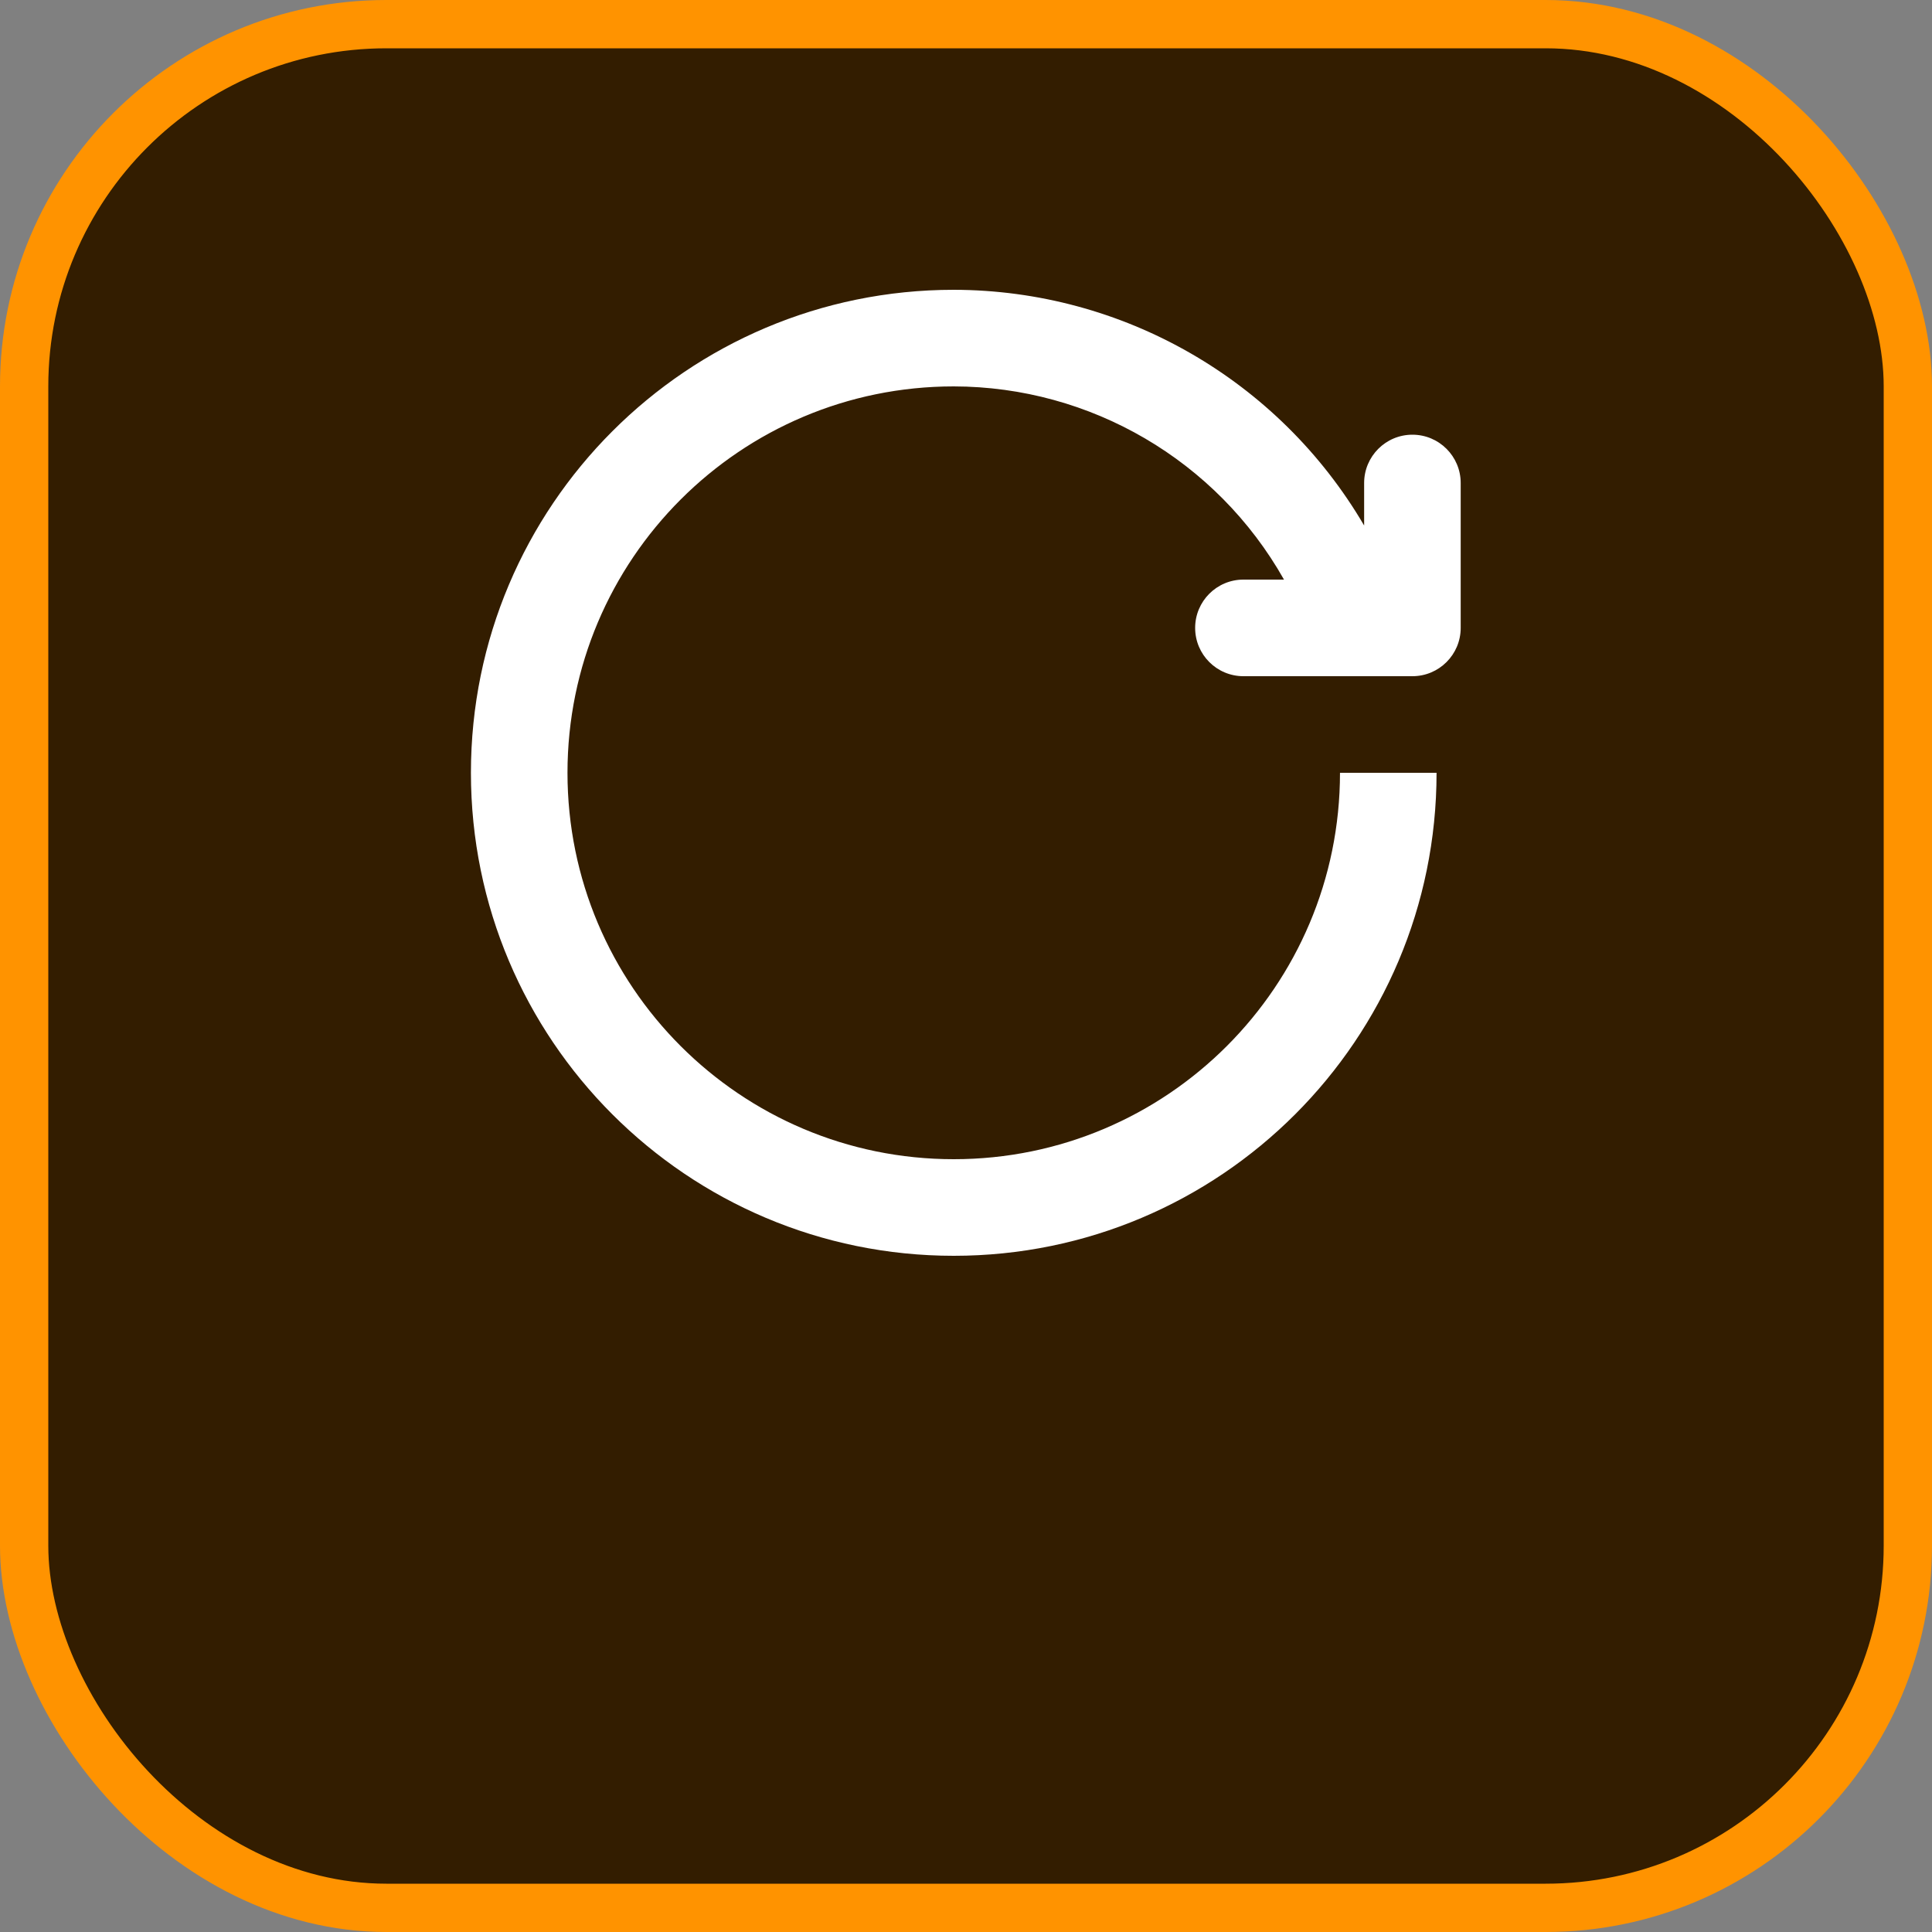 <?xml version="1.0" encoding="UTF-8" standalone="no"?>
<svg
   height="800"
   viewBox="0 0 800 800"
   width="800"
   version="1.1"
   id="svg8154"
   sodipodi:docname="settings-replay-generic[off].svg"
   inkscape:version="1.2.2 (b0a8486541, 2022-12-01)"
   inkscape:export-filename="settings-reload-generic.png"
   inkscape:export-xdpi="9.6000004"
   inkscape:export-ydpi="9.6000004"
   xmlns:inkscape="http://www.inkscape.org/namespaces/inkscape"
   xmlns:sodipodi="http://sodipodi.sourceforge.net/DTD/sodipodi-0.dtd"
   xmlns="http://www.w3.org/2000/svg"
   xmlns:svg="http://www.w3.org/2000/svg">
  <rect x="0" y="0" width="800" height="800" fill="#808080" stroke="none"/>
  <defs
     id="defs8158" />
  <sodipodi:namedview
     id="namedview8156"
     pagecolor="#ffffff"
     bordercolor="#000000"
     borderopacity="0.25"
     inkscape:showpageshadow="2"
     inkscape:pageopacity="0.0"
     inkscape:pagecheckerboard="0"
     inkscape:deskcolor="#d1d1d1"
     showgrid="false"
     inkscape:zoom="0.9775"
     inkscape:cx="401.53453"
     inkscape:cy="400"
     inkscape:window-width="1920"
     inkscape:window-height="1011"
     inkscape:window-x="0"
     inkscape:window-y="0"
     inkscape:window-maximized="1"
     inkscape:current-layer="g8152" />
  <g
     fill="none"
     fill-rule="evenodd"
     id="g8152">
    <rect
       fill="#331d00"
       height="780"
       rx="150"
       stroke="#ff9300"
       stroke-width="20"
       width="780"
       x="10"
       y="10"
       id="rect8148" />
    <path
       d="m 584.851,180 c -11.041,0 -19.992,8.954 -19.992,20 v 17.6 C 529.503,157.241 464.855,120.111 394.924,120 284.509,120 195,209.543 195,320 c 0,110.457 89.509,200 199.924,200 110.415,0 199.924,-89.543 199.924,-200 H 554.862 c 0,88.366 -71.607,160 -159.939,160 -88.332,0 -159.939,-71.634 -159.939,-160 0,-88.366 71.607,-160 159.939,-160 56.656,0.092 108.888,30.648 136.748,80 h -16.794 c -11.041,0 -19.992,8.954 -19.992,20 0,11.046 8.951,20 19.992,20 h 69.973 c 11.041,0 19.992,-8.954 19.992,-20 v -60 c 0,-11.046 -8.951,-20 -19.992,-20 z"
       id="path1931"
       style="display:inline;fill:#ffffff;fill-opacity:1" />
  </g>
</svg>
